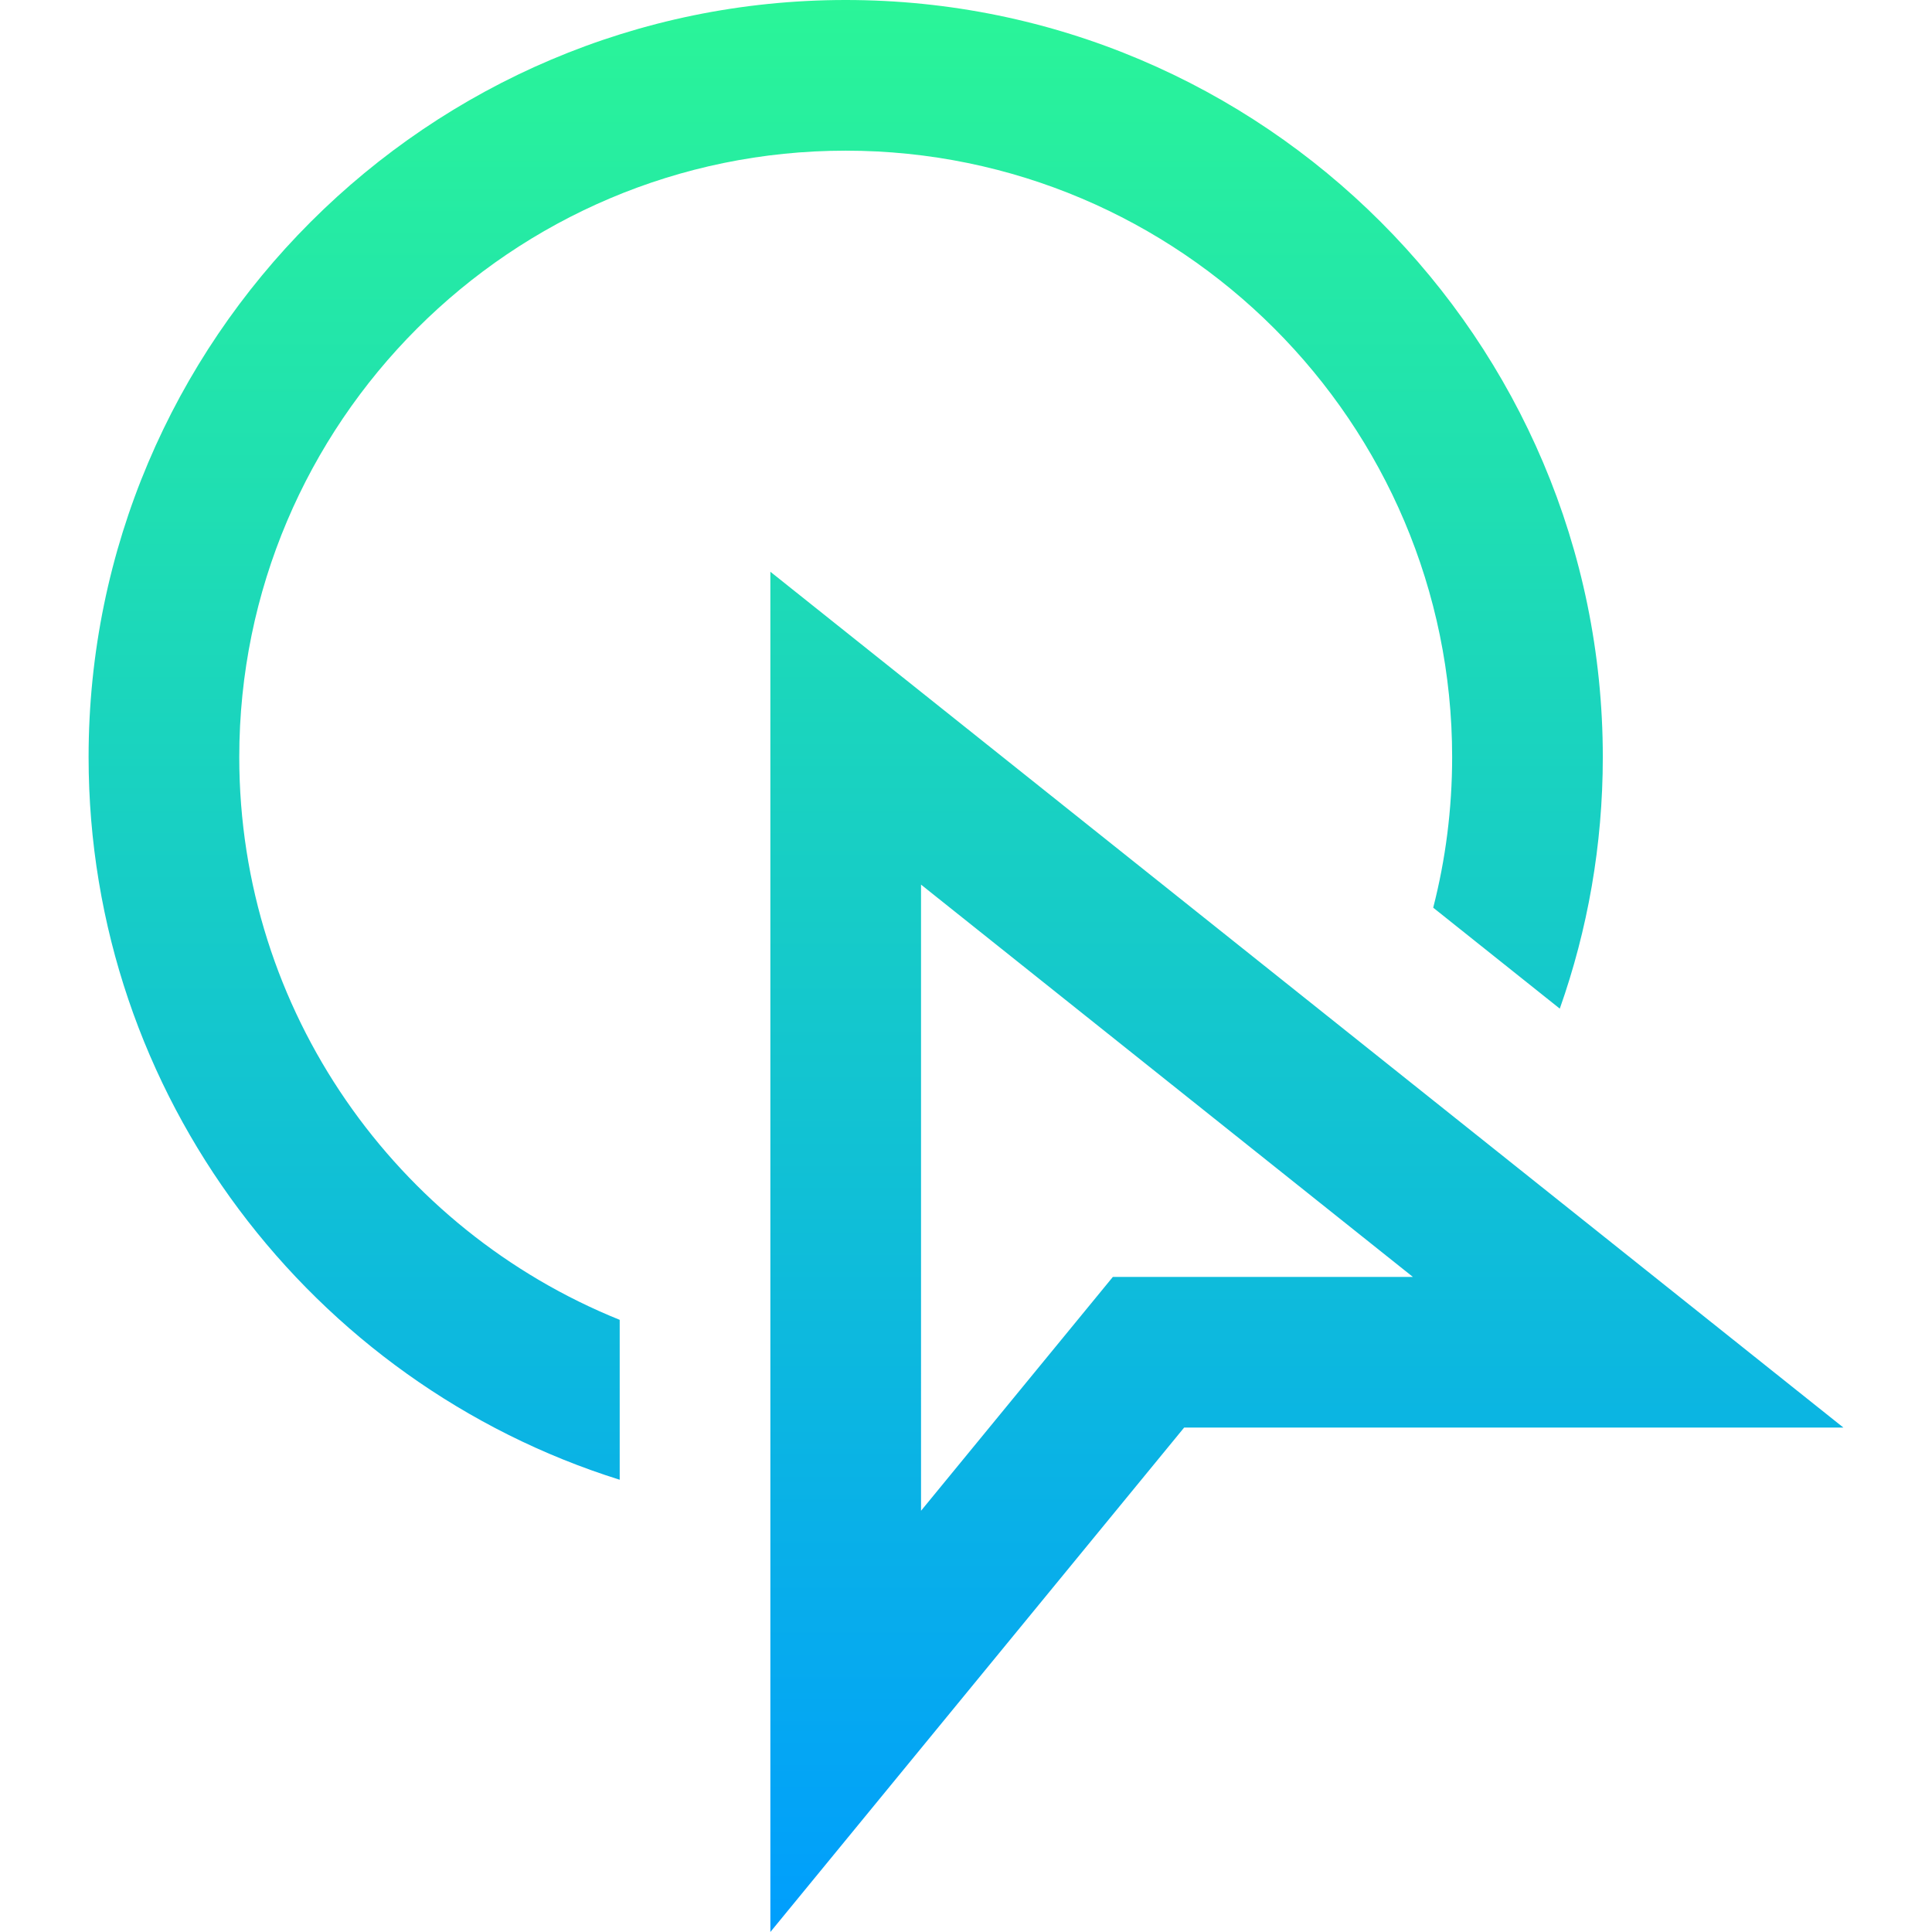 <?xml version="1.0" encoding="iso-8859-1"?>
<!-- Generator: Adobe Illustrator 19.0.0, SVG Export Plug-In . SVG Version: 6.00 Build 0)  -->
<svg xmlns="http://www.w3.org/2000/svg" xmlns:xlink="http://www.w3.org/1999/xlink" version="1.1" id="Layer_1" x="0px" y="0px" viewBox="0 0 512.916 512.916" style="enable-background:new 0 0 512.916 512.916;" xml:space="preserve" width="512" height="512">
<linearGradient id="SVGID_1_" gradientUnits="userSpaceOnUse" x1="256.458" y1="-1.433364e-009" x2="256.458" y2="512.916">
	<stop offset="0" style="stop-color:#2AF598"/>
	<stop offset="1" style="stop-color:#009EFD"/>
</linearGradient>
<path style="fill:url(#SVGID_1_);" d="M164.52,392.852c-81.617-25.58-141-101.91-141-191.852c0-110.832,90.168-201,201-201  s201,90.168,201,201c0,23.402-4.034,45.876-11.419,66.781l-33.606-26.804c3.279-12.787,5.026-26.182,5.026-39.977  c0-88.776-72.224-161-161-161s-161,72.224-161,161c0,67.578,41.855,125.556,101,149.396V392.852z M314.371,379h175.025  L204.52,151.788v361.128L314.371,379z M375.096,339h-79.648l-50.928,62.084V234.855L375.096,339z"/>















</svg>
